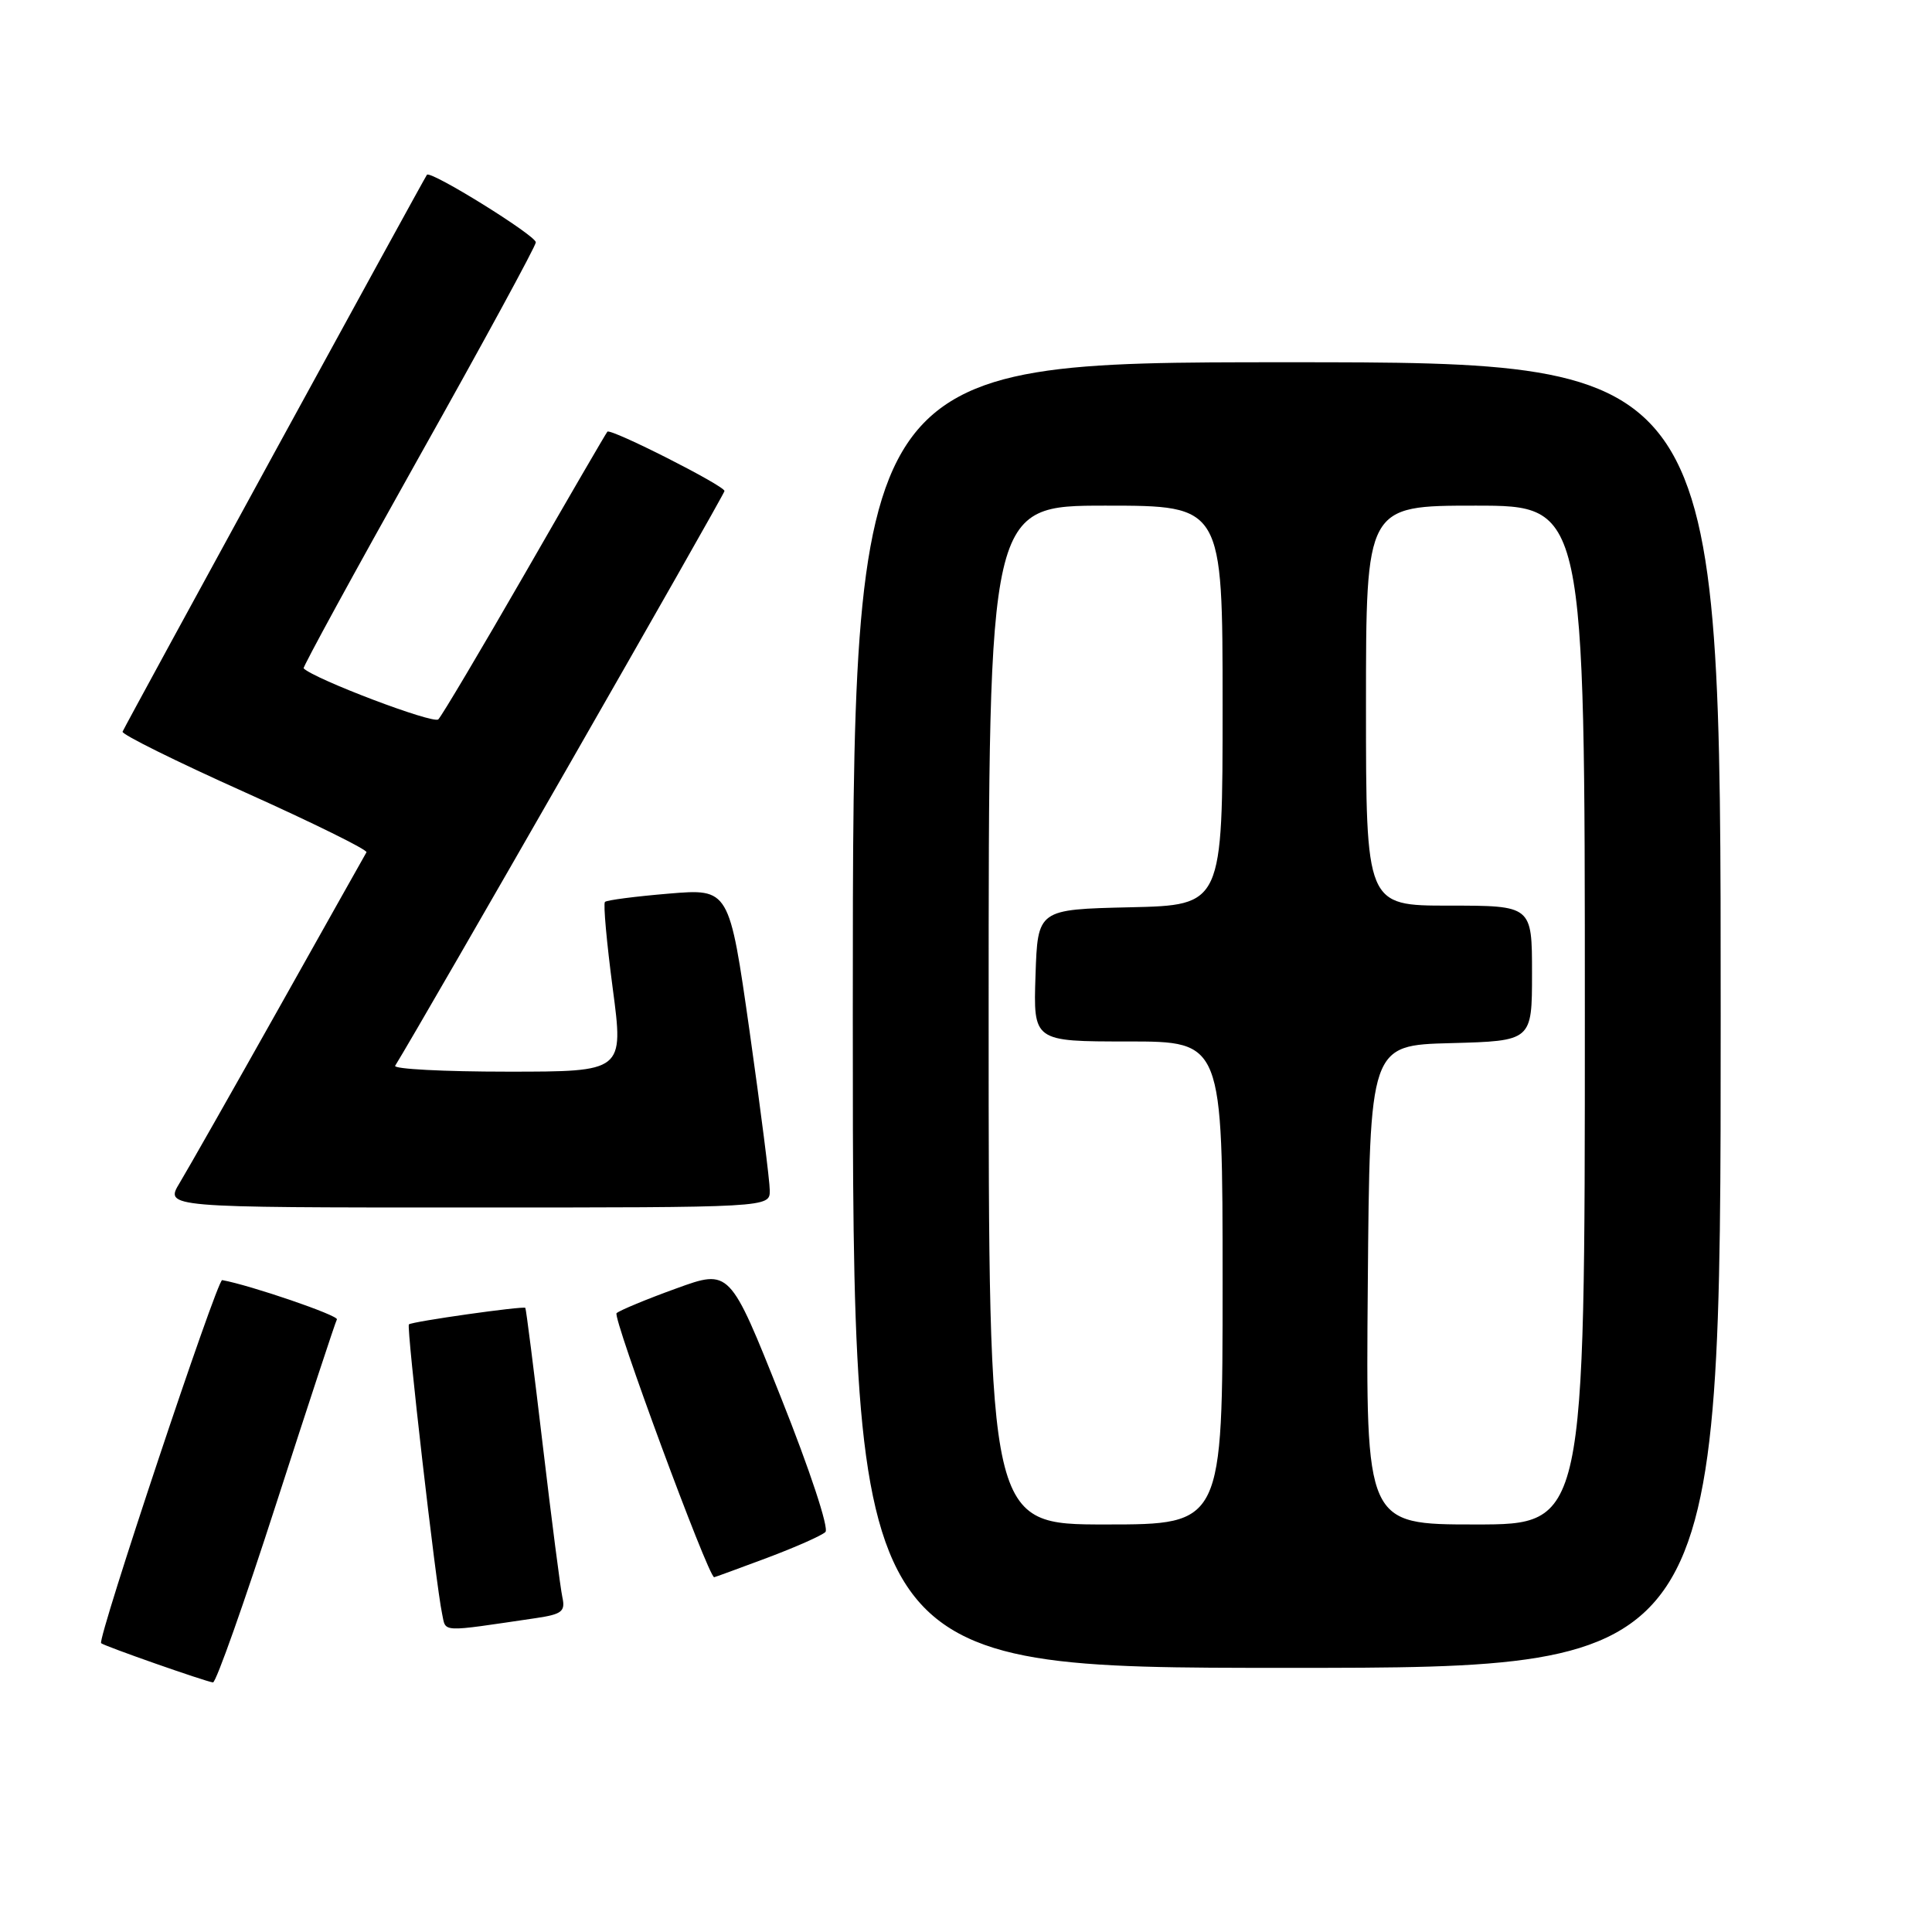 <?xml version="1.0" encoding="UTF-8" standalone="no"?>
<!DOCTYPE svg PUBLIC "-//W3C//DTD SVG 1.1//EN" "http://www.w3.org/Graphics/SVG/1.1/DTD/svg11.dtd" >
<svg xmlns="http://www.w3.org/2000/svg" xmlns:xlink="http://www.w3.org/1999/xlink" version="1.1" viewBox="0 0 256 256">
 <g >
 <path fill="currentColor"
d=" M 36.60 199.25 C 40.82 186.19 44.43 175.20 44.64 174.83 C 44.93 174.32 33.19 170.30 29.44 169.62 C 28.77 169.50 12.87 217.20 13.40 217.73 C 13.77 218.10 27.24 222.82 28.22 222.93 C 28.62 222.97 32.39 212.31 36.60 199.25 Z  M 228.00 134.50 C 228.00 48.00 228.00 48.00 170.50 48.00 C 113.00 48.00 113.00 48.00 113.00 134.50 C 113.00 221.00 113.00 221.00 170.50 221.00 C 228.00 221.00 228.00 221.00 228.00 134.50 Z  M 71.00 214.41 C 74.45 213.90 74.93 213.53 74.52 211.66 C 74.26 210.47 73.09 201.40 71.92 191.50 C 70.75 181.60 69.71 173.41 69.61 173.30 C 69.36 173.02 54.56 175.11 54.18 175.49 C 53.84 175.83 57.76 210.03 58.58 213.83 C 59.12 216.35 58.15 216.30 71.00 214.41 Z  M 101.63 206.43 C 105.41 205.01 108.89 203.47 109.37 203.00 C 109.87 202.52 107.31 194.78 103.47 185.15 C 96.70 168.15 96.70 168.15 89.60 170.73 C 85.69 172.14 82.14 173.62 81.70 174.00 C 81.12 174.51 93.84 208.94 94.63 208.99 C 94.70 209.00 97.85 207.84 101.63 206.43 Z  M 102.00 157.75 C 102.00 156.51 100.79 147.00 99.32 136.62 C 96.63 117.74 96.63 117.74 88.61 118.41 C 84.20 118.78 80.39 119.27 80.16 119.51 C 79.92 119.74 80.39 124.90 81.19 130.97 C 82.65 142.00 82.65 142.00 67.27 142.00 C 58.80 142.00 52.10 141.65 52.36 141.22 C 55.94 135.44 96.00 65.52 96.00 65.06 C 96.00 64.36 80.93 56.73 80.48 57.20 C 80.32 57.37 75.40 65.82 69.56 75.99 C 63.71 86.15 58.54 94.86 58.08 95.32 C 57.43 95.97 41.69 90.00 40.23 88.56 C 40.09 88.42 46.95 75.85 55.48 60.64 C 64.02 45.43 71.00 32.59 71.00 32.11 C 71.00 31.20 57.06 22.55 56.57 23.16 C 56.23 23.59 16.59 96.10 16.24 96.95 C 16.09 97.30 23.38 100.91 32.43 104.97 C 41.49 109.04 48.74 112.62 48.56 112.93 C 48.38 113.24 43.17 122.50 37.00 133.50 C 30.82 144.50 24.88 154.96 23.80 156.75 C 21.84 160.00 21.84 160.00 61.92 160.00 C 102.00 160.00 102.00 160.00 102.00 157.75 Z  M 131.00 134.50 C 131.00 67.00 131.00 67.00 146.50 67.00 C 162.00 67.00 162.00 67.00 162.00 93.47 C 162.00 119.94 162.00 119.94 149.75 120.22 C 137.50 120.50 137.50 120.50 137.21 129.25 C 136.92 138.00 136.92 138.00 149.46 138.00 C 162.00 138.00 162.00 138.00 162.00 170.00 C 162.00 202.00 162.00 202.00 146.50 202.00 C 131.00 202.00 131.00 202.00 131.00 134.50 Z  M 181.24 170.25 C 181.50 138.50 181.50 138.50 192.25 138.22 C 203.00 137.93 203.00 137.93 203.00 128.97 C 203.00 120.00 203.00 120.00 192.00 120.00 C 181.00 120.00 181.00 120.00 181.00 93.50 C 181.00 67.00 181.00 67.00 195.50 67.00 C 210.00 67.00 210.00 67.00 210.00 134.50 C 210.00 202.00 210.00 202.00 195.49 202.00 C 180.97 202.00 180.97 202.00 181.24 170.25 Z "/>
</g>
</svg>